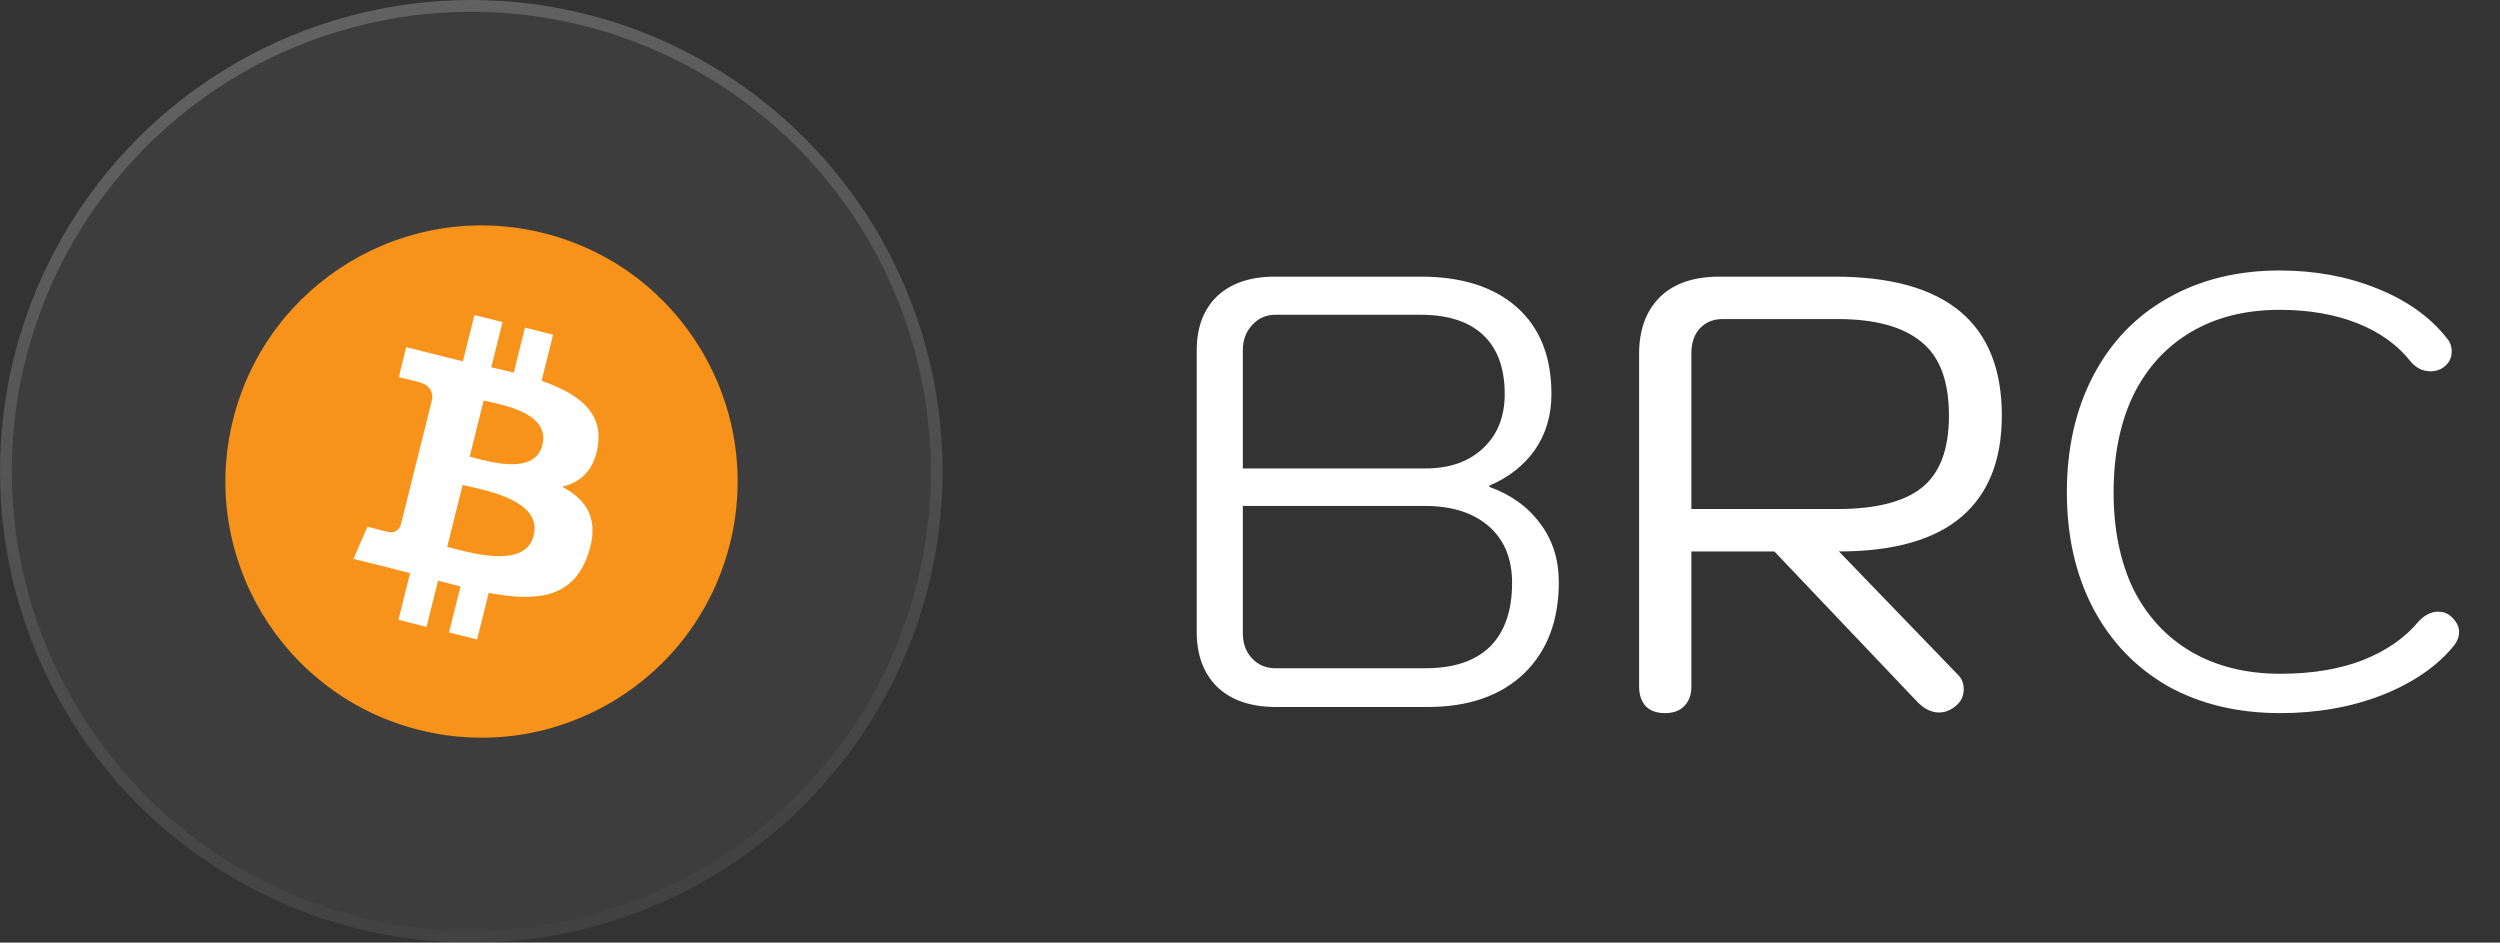 <svg width="122" height="46" viewBox="0 0 122 46" fill="none" xmlns="http://www.w3.org/2000/svg">
<rect x="0" y="0" width="122" height="46" fill="#333333" stroke="none"/>
<circle cx="23" cy="23" r="23" fill="white" fill-opacity="0.05"/>
<circle cx="23" cy="23" r="22.712" stroke="url(#paint0_linear_1_245)" stroke-opacity="0.2" stroke-width="0.575"/>
<path d="M35.623 26.524C33.954 33.22 27.171 37.296 20.474 35.626C13.78 33.956 9.704 27.173 11.374 20.477C13.043 13.78 19.826 9.705 26.521 11.374C33.218 13.043 37.293 19.827 35.623 26.524L35.623 26.524H35.623Z" fill="#F7931A"/>
<path fill-rule="evenodd" clip-rule="evenodd" d="M29.178 21.739C29.427 20.076 28.161 19.182 26.429 18.585L26.991 16.332L25.619 15.99L25.072 18.184C24.712 18.094 24.341 18.009 23.973 17.925L24.524 15.717L23.153 15.375L22.591 17.628C22.293 17.56 22 17.492 21.715 17.422L21.717 17.415L19.825 16.942L19.46 18.407C19.46 18.407 20.478 18.641 20.457 18.655C21.012 18.794 21.113 19.161 21.096 19.453L20.456 22.02C20.494 22.029 20.544 22.044 20.599 22.066L20.559 22.056L20.558 22.056C20.525 22.047 20.489 22.038 20.453 22.03L19.556 25.626C19.489 25.795 19.316 26.048 18.928 25.952C18.942 25.972 17.931 25.703 17.931 25.703L17.25 27.273L19.035 27.718C19.23 27.767 19.424 27.817 19.615 27.867L19.615 27.867C19.748 27.902 19.881 27.937 20.013 27.97L19.445 30.25L20.815 30.591L21.378 28.336C21.752 28.438 22.115 28.532 22.471 28.62L21.91 30.864L23.282 31.206L23.85 28.931C26.189 29.374 27.947 29.195 28.688 27.08C29.284 25.377 28.658 24.394 27.427 23.753C28.324 23.547 28.999 22.957 29.179 21.739L29.178 21.739L29.178 21.739ZM22.09 26.755L22.09 26.755C21.989 26.728 21.899 26.705 21.823 26.686L22.576 23.666C22.669 23.689 22.784 23.715 22.913 23.744C24.071 24.004 26.443 24.536 26.044 26.134H26.044C25.655 27.697 23.209 27.05 22.09 26.755ZM23.145 22.342C24.078 22.591 26.114 23.135 26.468 21.714H26.468C26.83 20.262 24.852 19.824 23.886 19.61C23.777 19.586 23.681 19.564 23.603 19.545L22.92 22.283C22.985 22.299 23.06 22.32 23.145 22.342Z" fill="white"/>
<path d="M62.27 34.5C61.05 34.5 60.1 34.18 59.42 33.54C58.74 32.88 58.4 31.98 58.4 30.84V17.1C58.4 15.98 58.73 15.1 59.39 14.46C60.07 13.82 61.01 13.5 62.21 13.5H69.32C71.34 13.5 72.91 14 74.03 15C75.15 16 75.71 17.41 75.71 19.23C75.71 20.27 75.44 21.18 74.9 21.96C74.36 22.72 73.62 23.3 72.68 23.7V23.76C73.74 24.14 74.57 24.74 75.17 25.56C75.77 26.36 76.07 27.31 76.07 28.41C76.07 30.29 75.5 31.78 74.36 32.88C73.22 33.96 71.66 34.5 69.68 34.5H62.27ZM69.56 22.86C70.74 22.86 71.68 22.53 72.38 21.87C73.08 21.21 73.43 20.33 73.43 19.23C73.43 17.97 73.08 17.01 72.38 16.35C71.68 15.69 70.66 15.36 69.32 15.36H62.24C61.78 15.36 61.4 15.53 61.1 15.87C60.8 16.19 60.65 16.6 60.65 17.1V22.86H69.56ZM69.56 32.61C70.94 32.61 71.99 32.26 72.71 31.56C73.43 30.84 73.79 29.8 73.79 28.44C73.79 27.26 73.41 26.34 72.65 25.68C71.89 25.02 70.85 24.69 69.53 24.69H60.65V30.9C60.65 31.4 60.8 31.81 61.1 32.13C61.4 32.45 61.78 32.61 62.24 32.61H69.56ZM79.989 17.25C79.989 16.11 80.319 15.2 80.979 14.52C81.659 13.84 82.639 13.5 83.919 13.5H89.529C94.969 13.5 97.689 15.76 97.689 20.28C97.689 22.46 97.029 24.11 95.709 25.23C94.389 26.35 92.399 26.91 89.739 26.91L95.559 32.94C95.739 33.12 95.829 33.35 95.829 33.63C95.829 33.99 95.679 34.28 95.379 34.5C95.139 34.68 94.889 34.77 94.629 34.77C94.229 34.77 93.849 34.57 93.489 34.17L86.589 26.91H82.539V33.51C82.539 33.91 82.419 34.23 82.179 34.47C81.959 34.69 81.649 34.8 81.249 34.8C80.849 34.8 80.539 34.69 80.319 34.47C80.099 34.23 79.989 33.91 79.989 33.51V17.25ZM89.679 24.84C91.519 24.84 92.879 24.5 93.759 23.82C94.659 23.12 95.109 21.94 95.109 20.28C95.109 18.6 94.659 17.4 93.759 16.68C92.859 15.94 91.499 15.57 89.679 15.57H84.069C83.609 15.57 83.239 15.72 82.959 16.02C82.679 16.32 82.539 16.73 82.539 17.25V24.84H89.679ZM111.273 34.8C109.193 34.8 107.363 34.36 105.783 33.48C104.223 32.58 103.013 31.32 102.153 29.7C101.293 28.06 100.863 26.17 100.863 24.03C100.863 21.87 101.293 19.97 102.153 18.33C103.013 16.69 104.223 15.43 105.783 14.55C107.363 13.65 109.183 13.2 111.243 13.2C112.963 13.2 114.543 13.49 115.983 14.07C117.443 14.65 118.583 15.46 119.403 16.5C119.563 16.68 119.643 16.9 119.643 17.16C119.643 17.48 119.503 17.74 119.223 17.94C119.043 18.06 118.843 18.12 118.623 18.12C118.243 18.12 117.923 17.97 117.663 17.67C117.023 16.85 116.153 16.22 115.053 15.78C113.953 15.34 112.683 15.12 111.243 15.12C109.583 15.12 108.143 15.48 106.923 16.2C105.703 16.92 104.763 17.95 104.103 19.29C103.463 20.63 103.143 22.21 103.143 24.03C103.143 25.83 103.463 27.4 104.103 28.74C104.763 30.06 105.703 31.08 106.923 31.8C108.163 32.52 109.613 32.88 111.273 32.88C112.813 32.88 114.153 32.66 115.293 32.22C116.453 31.76 117.363 31.13 118.023 30.33C118.323 30.01 118.643 29.85 118.983 29.85C119.223 29.85 119.423 29.92 119.583 30.06C119.863 30.3 120.003 30.56 120.003 30.84C120.003 31.08 119.913 31.31 119.733 31.53C118.913 32.53 117.743 33.33 116.223 33.93C114.723 34.51 113.073 34.8 111.273 34.8Z" fill="white"/>
<defs>
<linearGradient id="paint0_linear_1_245" x1="20.7" y1="-3.737" x2="31.913" y2="50.025" gradientUnits="userSpaceOnUse">
<stop stop-color="white"/>
<stop offset="1" stop-color="white" stop-opacity="0"/>
</linearGradient>
</defs>
</svg>
